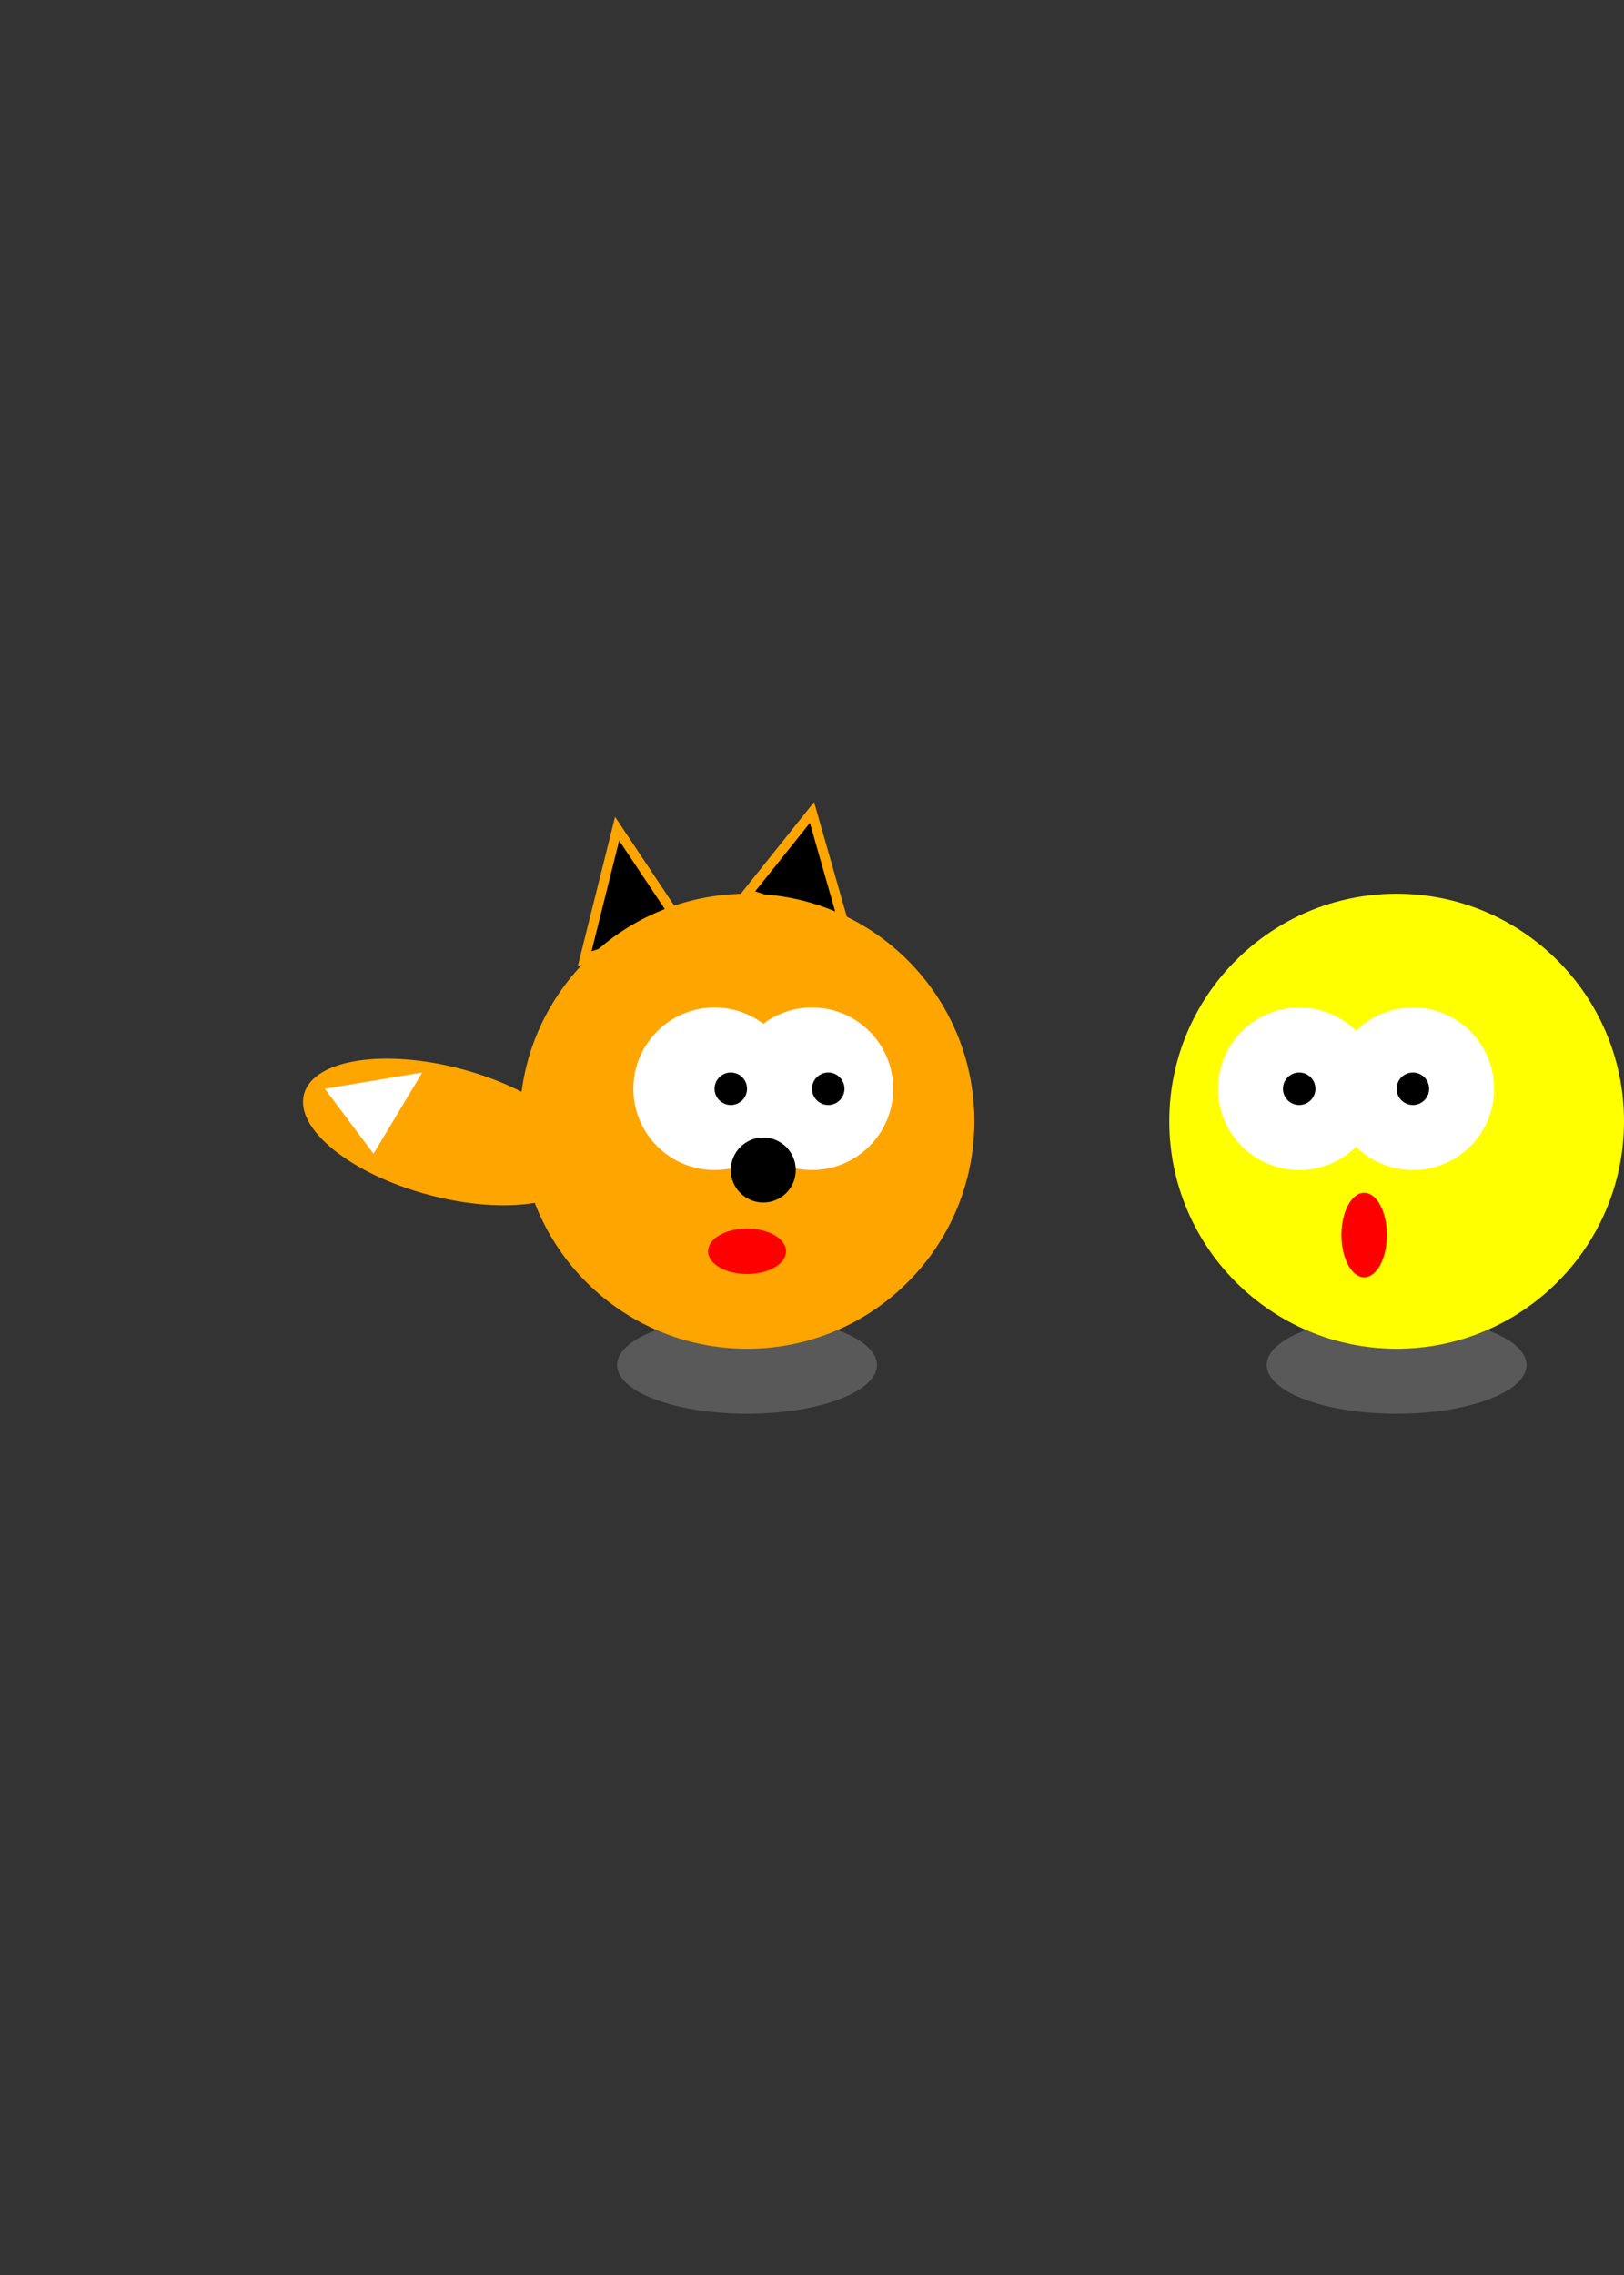 <svg viewBox="0 0 500 700" xmlns="http://www.w3.org/2000/svg">
      
        <rect x="0" y="0" width="500" height="700" fill="#333333" stroke="none"/>
      
        <ellipse rx="20" ry="45" cx="100" cy="300" fill="orange" transform="rotate(-75, 150, 300)"></ellipse>
        <ellipse rx="40" ry="15" cx="230" cy="420" fill="grey" fill-opacity="0.5"></ellipse>
        <polygon points="130 330, 100 335, 115 355" fill="white"/>
        <polygon points="260 285, 250 250, 230 275" fill="black" stroke="orange" stroke-width="3px"/>
        <polygon points="210 285, 190 255, 180 295" fill="black" stroke="orange" stroke-width="3px"/>
        <circle cx="230" cy="345" r="70" fill="orange"></circle>
        <circle cx="220" cy="335" r="25" fill="white"></circle>
        <circle cx="250" cy="335" r="25" fill="white"></circle>
        <circle cx="255" cy="335" r="5" fill="black"></circle>
        <circle cx="225" cy="335" r="5" fill="black"></circle>
        <circle cx="235" cy="360" r="10" fill="black"></circle>
        <ellipse rx="12" ry="7" cx="230" cy="385" fill="red"></ellipse>

     <ellipse rx="40" ry="15" cx="430" cy="420" fill="grey" fill-opacity="0.5"></ellipse>
     <circle cx="430" cy="345" r="70" fill="yellow"></circle>
     <circle cx="400" cy="335" r="25" fill="white"></circle>
     <circle cx="435" cy="335" r="25" fill="white"></circle>
     <circle cx="400" cy="335" r="5" fill="black"></circle>
     <circle cx="435" cy="335" r="5" fill="black"></circle>
     <ellipse rx="7" ry="13" cx="420" cy="380" fill="red"></ellipse>

    

</svg>

